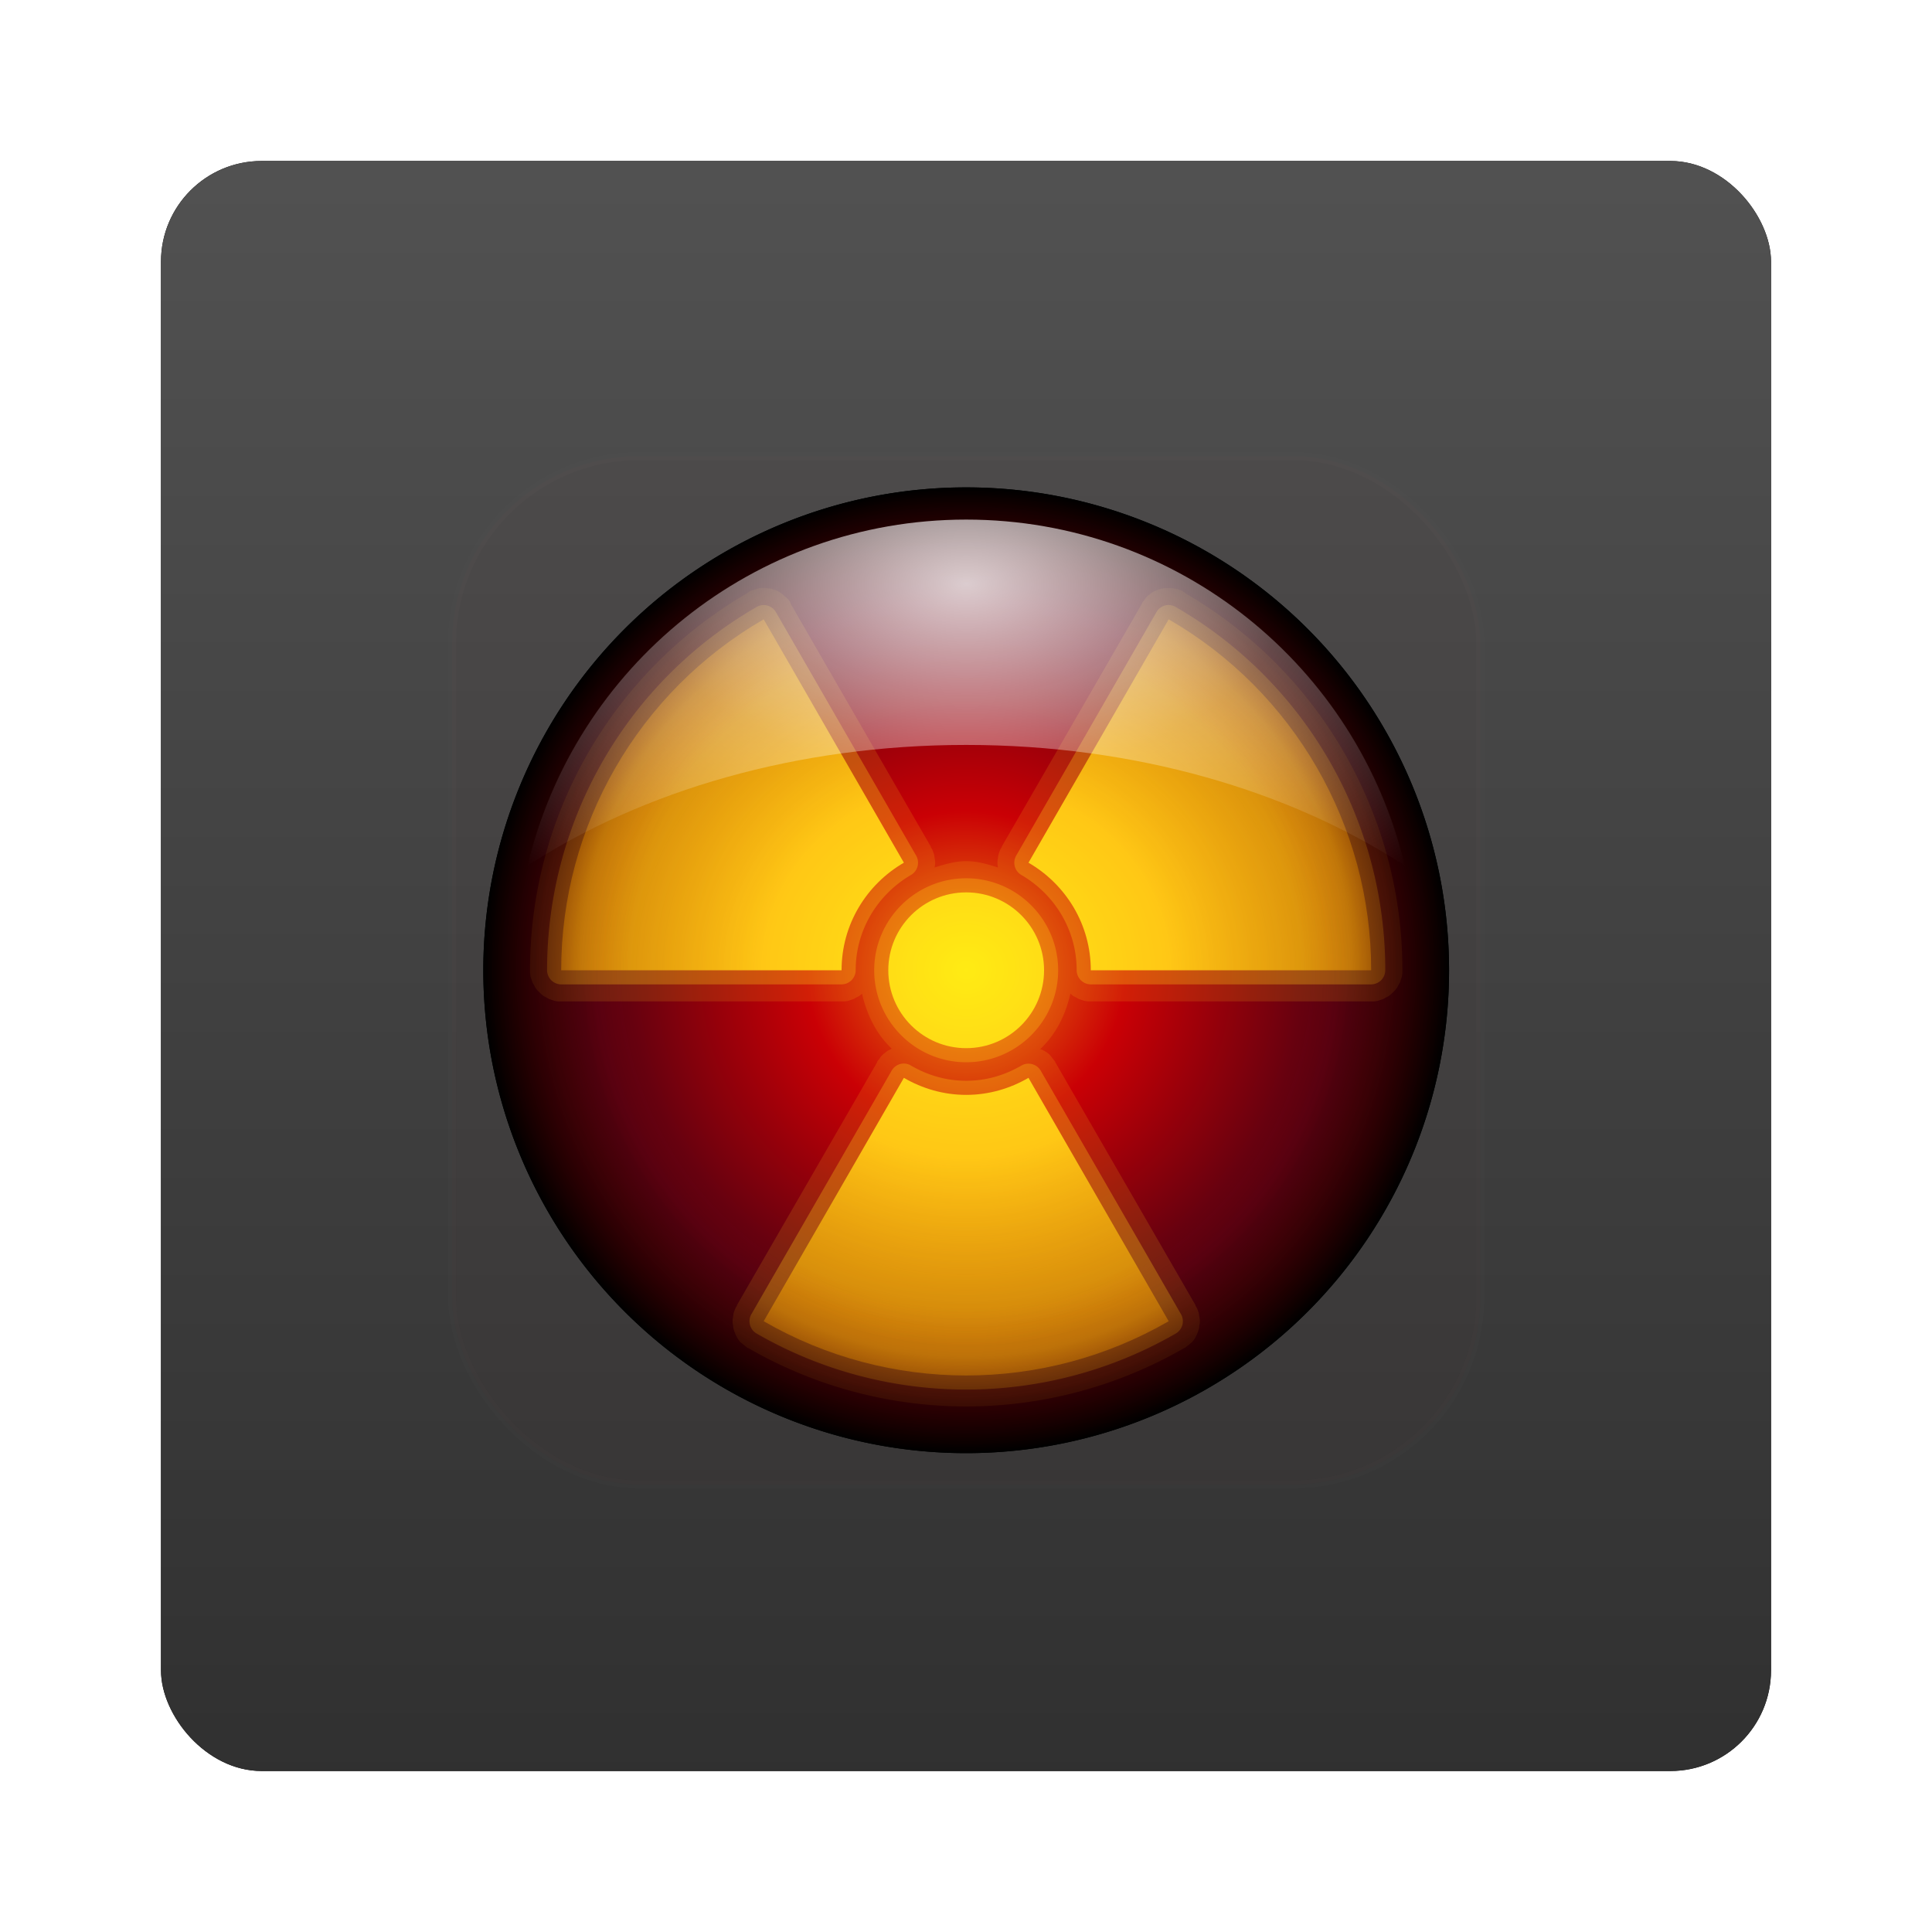 <?xml version="1.0" encoding="UTF-8" standalone="no"?>
<!-- Created with Inkscape (http://www.inkscape.org/) -->
<svg id="svg2" xmlns:rdf="http://www.w3.org/1999/02/22-rdf-syntax-ns#" xmlns="http://www.w3.org/2000/svg" height="96" width="96" version="1.1" xmlns:cc="http://creativecommons.org/ns#" xmlns:xlink="http://www.w3.org/1999/xlink" xmlns:dc="http://purl.org/dc/elements/1.1/">
 <defs id="defs4">
  <filter id="filter6279" color-interpolation-filters="sRGB">
   <feGaussianBlur id="feGaussianBlur6281" stdDeviation="0.8"/>
  </filter>
  <linearGradient id="linearGradient5801" x1="48" gradientUnits="userSpaceOnUse" y1="1052.4" gradientTransform="translate(0 -0)" x2="48" y2="902.36">
   <stop id="stop3702-08" style="stop-color:#2d2d2d" offset="0"/>
   <stop id="stop3704-1" style="stop-color:#6b6b6b" offset="1"/>
  </linearGradient>
  <clipPath id="clipPath3613-97">
   <rect id="rect3615-7" style="fill:#fff" rx="6" ry="6" height="84" width="84" y="6" x="6"/>
  </clipPath>
  <filter id="filter3794-64" width="1.384" y="-.192" x="-.192" height="1.384" color-interpolation-filters="sRGB">
   <feGaussianBlur id="feGaussianBlur3796-30" stdDeviation="5.28"/>
  </filter>
  <radialGradient id="radialGradient3080" gradientUnits="userSpaceOnUse" cy="48.001" cx="47.746" gradientTransform="matrix(1.907 0 0 1.907 -43.06 -43.547)" r="16.254">
   <stop id="stop3718" style="stop-color:#ee8a0c" offset="0"/>
   <stop id="stop3751" style="stop-color:#ca0005" offset=".33"/>
   <stop id="stop3748-0" style="stop-color:#530111" offset=".771"/>
   <stop id="stop3720" offset="1"/>
  </radialGradient>
  <radialGradient id="radialGradient3076" gradientUnits="userSpaceOnUse" cy="47.876" cx="48" gradientTransform="matrix(1 0 0 .923 0 3.807)" r="26">
   <stop id="stop3755-9" style="stop-color:#fff814" offset="0"/>
   <stop id="stop3763" style="stop-color:#ffc516" offset=".5"/>
   <stop id="stop3757" style="stop-color:#da8600;stop-opacity:.667" offset="1"/>
  </radialGradient>
  <radialGradient id="radialGradient3066" gradientUnits="userSpaceOnUse" cy="48.001" cx="47.746" gradientTransform="matrix(1.907 0 0 1.907 -43.06 -43.547)" r="16.254">
   <stop id="stop3785" style="stop-opacity:0" offset="0"/>
   <stop id="stop3814" style="stop-color:#ca0000;stop-opacity:0" offset=".7"/>
   <stop id="stop3791-4" style="stop-color:#6b0000;stop-opacity:.124" offset=".8"/>
   <stop id="stop3787" offset="1"/>
  </radialGradient>
  <radialGradient id="radialGradient3221" gradientUnits="userSpaceOnUse" cy="13.64" cx="48" gradientTransform="matrix(1.517 0 0 .91 -24.807 10.787)" r="27.25">
   <stop id="stop3804" style="stop-color:#fff" offset="0"/>
   <stop id="stop3810" style="stop-color:#fff;stop-opacity:.357" offset=".5"/>
   <stop id="stop3806" style="stop-color:#fff;stop-opacity:0" offset="1"/>
  </radialGradient>
 </defs>
 <g id="layer1" transform="translate(0 -956.36)">
  <g id="g6602" transform="translate(2.861e-8 -0)">
   <rect id="rect9283" ry="5" style="filter:url(#filter6279)" rx="5" transform="translate(0 -0)" height="80" width="80" y="964.36" x="8"/>
   <rect id="rect9285" style="fill:url(#linearGradient5801)" rx="5" ry="5" height="80" width="80" y="964.36" x="8"/>
   <g id="g3166" transform="matrix(.774 0 0 .774 10.857 967.42)">
    <g id="layer5">
     <rect id="rect3171" style="opacity:.1;filter:url(#filter3794-64);stroke:#fff;stroke-linecap:round;stroke-width:.5;fill:#f00" clip-path="url(#clipPath3613-97)" rx="12" ry="12" height="66" width="66" y="15" x="15"/>
    </g>
    <path id="path3685" style="color:#000000;fill:url(#radialGradient3080)" d="m79 48a31 31 0 0 1 -62 0 31 31 0 1 1 62 0z"/>
    <path id="path3775" style="opacity:.15;color:#000000;fill:#ffcb16" d="m34.719 23.469c0.006-0.001-0.193 0.064-0.188 0.062 0.006-0.002-0.224 0.065-0.219 0.062 0.006-0.002-0.193 0.065-0.188 0.062 0.005-0.002-0.088 0.074-0.125 0.094-0.006 0.003-0.032 0-0.031 0v0.031c-8.641 5.008-13.969 14.233-13.969 24.219-0-0.006 0.001 0.193 0 0.188-0.001-0.006 0.032 0.225 0.031 0.219-0.001-0.006 0.064 0.193 0.062 0.188-0.002-0.006 0.065 0.193 0.062 0.188-0.002-0.005 0.097 0.161 0.094 0.156-0.003-0.005 0.097 0.192 0.094 0.188-0.003-0.005 0.129 0.161 0.125 0.156-0.004-0.004 0.129 0.129 0.125 0.125-0.004-0.004 0.13 0.129 0.125 0.125-0.004-0.004 0.161 0.128 0.156 0.125-0.005-0.003 0.193 0.097 0.188 0.094-0.005-0.003 0.162 0.096 0.156 0.094-0.005-0.002 0.193 0.064 0.188 0.062-0.006-0.002 0.193 0.064 0.188 0.062-0.006-0.001 0.225 0.032 0.219 0.031-0.006-0.001 0.193 0 0.188 0h18c-0.006 0 0.193-0.001 0.188 0-0.006 0.001 0.225-0.032 0.219-0.031-0.006 0.001 0.193-0.064 0.188-0.062-0.006 0.002 0.193-0.065 0.188-0.062-0.005 0.002 0.161-0.097 0.156-0.094-0.005 0.003 0.192-0.097 0.188-0.094-0.005 0.003 0.161-0.129 0.156-0.125-0.001 0.001 0.018-0.019 0.031-0.031 0.312 1.368 0.92 2.594 1.906 3.531-0.025 0.011-0.096 0.064-0.094 0.062 0.003-0.001-0.097 0.033-0.094 0.031 0.003-0.002-0.097 0.064-0.094 0.062 0.003-0.002-0.096 0.064-0.094 0.062 0.003-0.002-0.065 0.065-0.062 0.062 0.003-0.002-0.096 0.065-0.094 0.062 0.003-0.002-0.096 0.096-0.094 0.094 0.002-0.002-0.065 0.065-0.062 0.062 0.002-0.002-0.065 0.096-0.062 0.094 0.002-0.003-0.064 0.096-0.062 0.094 0.002-0.003-0.064 0.065-0.062 0.062 0.002-0.003-0.064 0.097-0.062 0.094a1.094 1.094 0 0 0 0 0.031l-9 15.594v0.031c-0.018 0.033-0.096 0.161-0.094 0.156 0.003-0.005-0.064 0.162-0.062 0.156 0.002-0.006-0.064 0.193-0.062 0.188 0.001-0.006-0.032 0.225-0.031 0.219 0.001-0.006-0.032 0.193-0.031 0.188 0-0.006 0 0.193 0 0.188-0-0.006 0.032 0.193 0.031 0.188-0.001-0.006 0.033 0.225 0.031 0.219-0.001-0.006 0.064 0.193 0.062 0.188-0.002-0.006 0.065 0.162 0.062 0.156-0.003-0.005 0.097 0.193 0.094 0.188-0.003-0.005 0.097 0.161 0.094 0.156-0.004-0.005 0.129 0.161 0.125 0.156-0.004-0.004 0.161 0.129 0.156 0.125-0.004-0.004 0.161 0.129 0.156 0.125-0.005-0.004 0.161 0.128 0.156 0.125a1.094 1.094 0 0 0 0.032 0c8.663 5.002 19.337 5.002 28 0a1.094 1.094 0 0 0 0.031 0c-0.005 0.003 0.161-0.129 0.156-0.125-0.005 0.004 0.161-0.129 0.156-0.125-0.004 0.004 0.16-0.129 0.156-0.125-0.004 0.004 0.129-0.161 0.125-0.156-0.004 0.005 0.097-0.161 0.094-0.156-0.003 0.005 0.096-0.193 0.094-0.188-0.003 0.005 0.064-0.162 0.062-0.156-0.002 0.006 0.064-0.193 0.062-0.188-0.001 0.006 0.032-0.225 0.031-0.219-0.001 0.006 0.032-0.193 0.031-0.188-0 0.006-0-0.193 0-0.188 0 0.006-0.032-0.193-0.031-0.188 0.001 0.006-0.033-0.225-0.031-0.219 0.001 0.006-0.064-0.193-0.062-0.188 0.002 0.006-0.065-0.162-0.062-0.156 0.002 0.005-0.076-0.123-0.094-0.156v-0.031l-9-15.594a1.094 1.094 0 0 0 0 -0.031c0.003 0.005-0.129-0.161-0.125-0.156 0.004 0.005-0.129-0.161-0.125-0.156 0.004 0.004-0.129-0.16-0.125-0.156 0.004 0.004-0.161-0.129-0.156-0.125 0.005 0.004-0.161-0.097-0.156-0.094 0.005 0.003-0.193-0.096-0.188-0.094 0.003 0.002-0.041-0.009-0.094-0.031 1.003-0.941 1.622-2.18 1.938-3.562 0.014 0.012 0.032 0.032 0.031 0.031-0.004-0.004 0.161 0.128 0.156 0.125-0.005-0.003 0.193 0.097 0.188 0.094-0.005-0.003 0.162 0.096 0.156 0.094-0.005-0.002 0.193 0.064 0.188 0.062-0.006-0.002 0.193 0.064 0.188 0.062-0.006-0.001 0.225 0.032 0.219 0.031-0.006-0.001 0.193 0 0.188 0h18c-0.006 0 0.193-0.001 0.188 0-0.006 0.001 0.225-0.032 0.219-0.031-0.006 0.001 0.193-0.064 0.188-0.062-0.006 0.002 0.193-0.065 0.188-0.062-0.005 0.002 0.161-0.097 0.156-0.094-0.005 0.003 0.192-0.097 0.188-0.094-0.005 0.003 0.161-0.129 0.156-0.125-0.004 0.004 0.129-0.129 0.125-0.125-0.004 0.004 0.129-0.13 0.125-0.125-0.004 0.004 0.128-0.161 0.125-0.156-0.003 0.005 0.097-0.193 0.094-0.188-0.003 0.005 0.096-0.162 0.094-0.156-0.002 0.005 0.064-0.193 0.062-0.188-0.002 0.006 0.064-0.193 0.062-0.188-0.001 0.006 0.032-0.225 0.031-0.219-0.001 0.006 0-0.193 0-0.188 0-9.986-5.328-19.211-13.969-24.219-0.006-0.003 0.006-0.028 0-0.031 0.001 0-0.026 0.003-0.031 0-0.032-0.018-0.129-0.096-0.125-0.094 0.005 0.002-0.161-0.064-0.156-0.062 0.005 0.002-0.161-0.064-0.156-0.062 0.005 0.002-0.193-0.032-0.188-0.031 0.005 0.001-0.162-0.032-0.156-0.031 0.005 0.001-0.193-0-0.188 0 0.005 0-0.193 0-0.188 0 0.005-0-0.193 0.001-0.188 0a1.094 1.094 0 0 0 0 0.031c0.003-0.001-0.128 0.001-0.125 0 0.003-0.001-0.097 0.032-0.094 0.031 0.003-0.001-0.097 0.032-0.094 0.031 0.003-0.001-0.097 0.033-0.094 0.031 0.003-0.001-0.128 0.064-0.125 0.062 0.003-0.001-0.097 0.033-0.094 0.031 0.003-0.002-0.097 0.064-0.094 0.062 0.003-0.002-0.096 0.064-0.094 0.062 0.003-0.002-0.065 0.065-0.062 0.062 0.003-0.002-0.096 0.065-0.094 0.062 0.003-0.002-0.096 0.096-0.094 0.094 0.002-0.002-0.065 0.065-0.062 0.062 0.002-0.002-0.065 0.096-0.062 0.094 0.002-0.003-0.064 0.096-0.062 0.094 0.002-0.003-0.064 0.065-0.062 0.062 0.002-0.003-0.064 0.097-0.062 0.094a1.094 1.094 0 0 0 0 0.031l-9 15.594c0-0.001 0.003 0.026 0 0.031-0.018 0.033-0.096 0.161-0.094 0.156 0.003-0.005-0.064 0.162-0.062 0.156 0.002-0.006-0.064 0.193-0.062 0.188 0.001-0.006-0.032 0.225-0.031 0.219 0.002-0.006-0.03 0.193-0.03 0.187 0-0.006 0 0.193 0 0.188-0-0.006 0.032 0.193 0.031 0.188-0-0.001-0.001 0.025 0 0.031-0.653-0.203-1.313-0.406-2.031-0.406-0.718 0-1.378 0.203-2.031 0.406 0.001-0.006 0-0.032 0-0.031-0.001 0.006 0.032-0.193 0.031-0.188-0 0.006-0-0.193 0-0.188 0 0.006-0.032-0.193-0.031-0.188 0.001 0.006-0.033-0.225-0.031-0.219 0.001 0.006-0.064-0.193-0.062-0.188 0.002 0.006-0.065-0.162-0.062-0.156 0.002 0.005-0.076-0.123-0.094-0.156v-0.031l-9-15.594a1.094 1.094 0 0 0 0 -0.031c0.002 0.004-0.065-0.129-0.062-0.125 0.003 0.004-0.097-0.128-0.094-0.125 0.003 0.003-0.097-0.097-0.094-0.094 0.003 0.003-0.128-0.097-0.125-0.094 0.003 0.003-0.097-0.096-0.094-0.094 0.004 0.003-0.129-0.096-0.125-0.094 0.004 0.003-0.129-0.096-0.125-0.094 0.004 0.002-0.129-0.064-0.125-0.062 0.004 0.002-0.129-0.064-0.125-0.062 0.004 0.002-0.16-0.033-0.156-0.031 0.004 0.001-0.129-0.064-0.125-0.062 0.004 0.001-0.161-0.001-0.156 0 0.004 0.001-0.161-0.032-0.156-0.031 0.004 0-0.129-0-0.125 0 0.004 0-0.161 0-0.156 0 0.004-0-0.161 0.001-0.156 0z"/>
    <path id="path3689" style="color:#000000;fill:url(#radialGradient3076)" d="m35 25.469c-8.044 4.644-13 13.242-13 22.531h18c0-2.957 1.614-5.522 4-6.906l-9-15.625zm26 0-9 15.625c2.386 1.385 4 3.949 4 6.906h18c0-9.289-4.956-17.887-13-22.531zm-13 17.531c-2.761 0-5 2.239-5 5s2.239 5 5 5 5-2.239 5-5-2.239-5-5-5zm-4 11.906-9 15.625c8.044 4.644 17.956 4.644 26 0l-9-15.625c-1.179 0.685-2.539 1.094-4 1.094s-2.821-0.409-4-1.094z"/>
    <path id="path3769" style="opacity:.3;color:#000000;fill:#ffcb16" d="m34.875 24.562a0.912 0.912 0 0 0 -0.344 0.125c-8.326 4.808-13.437 13.7-13.437 23.313a0.912 0.912 0 0 0 0.906 0.906h18a0.912 0.912 0 0 0 0.906 -0.906c0-2.625 1.445-4.896 3.562-6.125a0.912 0.912 0 0 0 0.312 -1.25l-9-15.625a0.912 0.912 0 0 0 -0.905 -0.438zm25.969 0a0.912 0.912 0 0 0 -0.625 0.438l-9 15.625a0.912 0.912 0 0 0 0.312 1.25c2.117 1.229 3.562 3.5 3.562 6.125a0.912 0.912 0 0 0 0.906 0.906h18a0.912 0.912 0 0 0 0.906 -0.906c0-9.613-5.111-18.505-13.438-23.312a0.912 0.912 0 0 0 -0.625 -0.125zm-12.844 17.532c-3.254 0-5.906 2.652-5.906 5.906s2.652 5.906 5.906 5.906 5.906-2.652 5.906-5.906-2.652-5.906-5.906-5.906zm-4.156 11.906a0.912 0.912 0 0 0 -0.625 0.438l-9 15.625a0.912 0.912 0 0 0 0.312 1.25c8.325 4.807 18.612 4.807 26.938 0a0.912 0.912 0 0 0 0.312 -1.25l-9-15.625a0.912 0.912 0 0 0 -1.25 -0.312c-1.053 0.61-2.241 0.968-3.532 0.968-1.291 0-2.479-0.358-3.531-0.969a0.912 0.912 0 0 0 -0.625 -0.125z"/>
    <path id="path3777" style="color:#000000;fill:url(#radialGradient3066)" d="m79 48a31 31 0 0 1 -62 0 31 31 0 1 1 62 0z"/>
    <path id="path3795" style="opacity:.8;color:#000000;fill:url(#radialGradient3221)" d="m48 19.067c-13.669 0-25.132 9.473-28.158 22.217 7.38-4.808 17.281-7.75 28.158-7.75s20.778 2.942 28.158 7.75c-3.026-12.744-14.489-22.217-28.158-22.217z"/>
   </g>
  </g>
 </g>
</svg>

